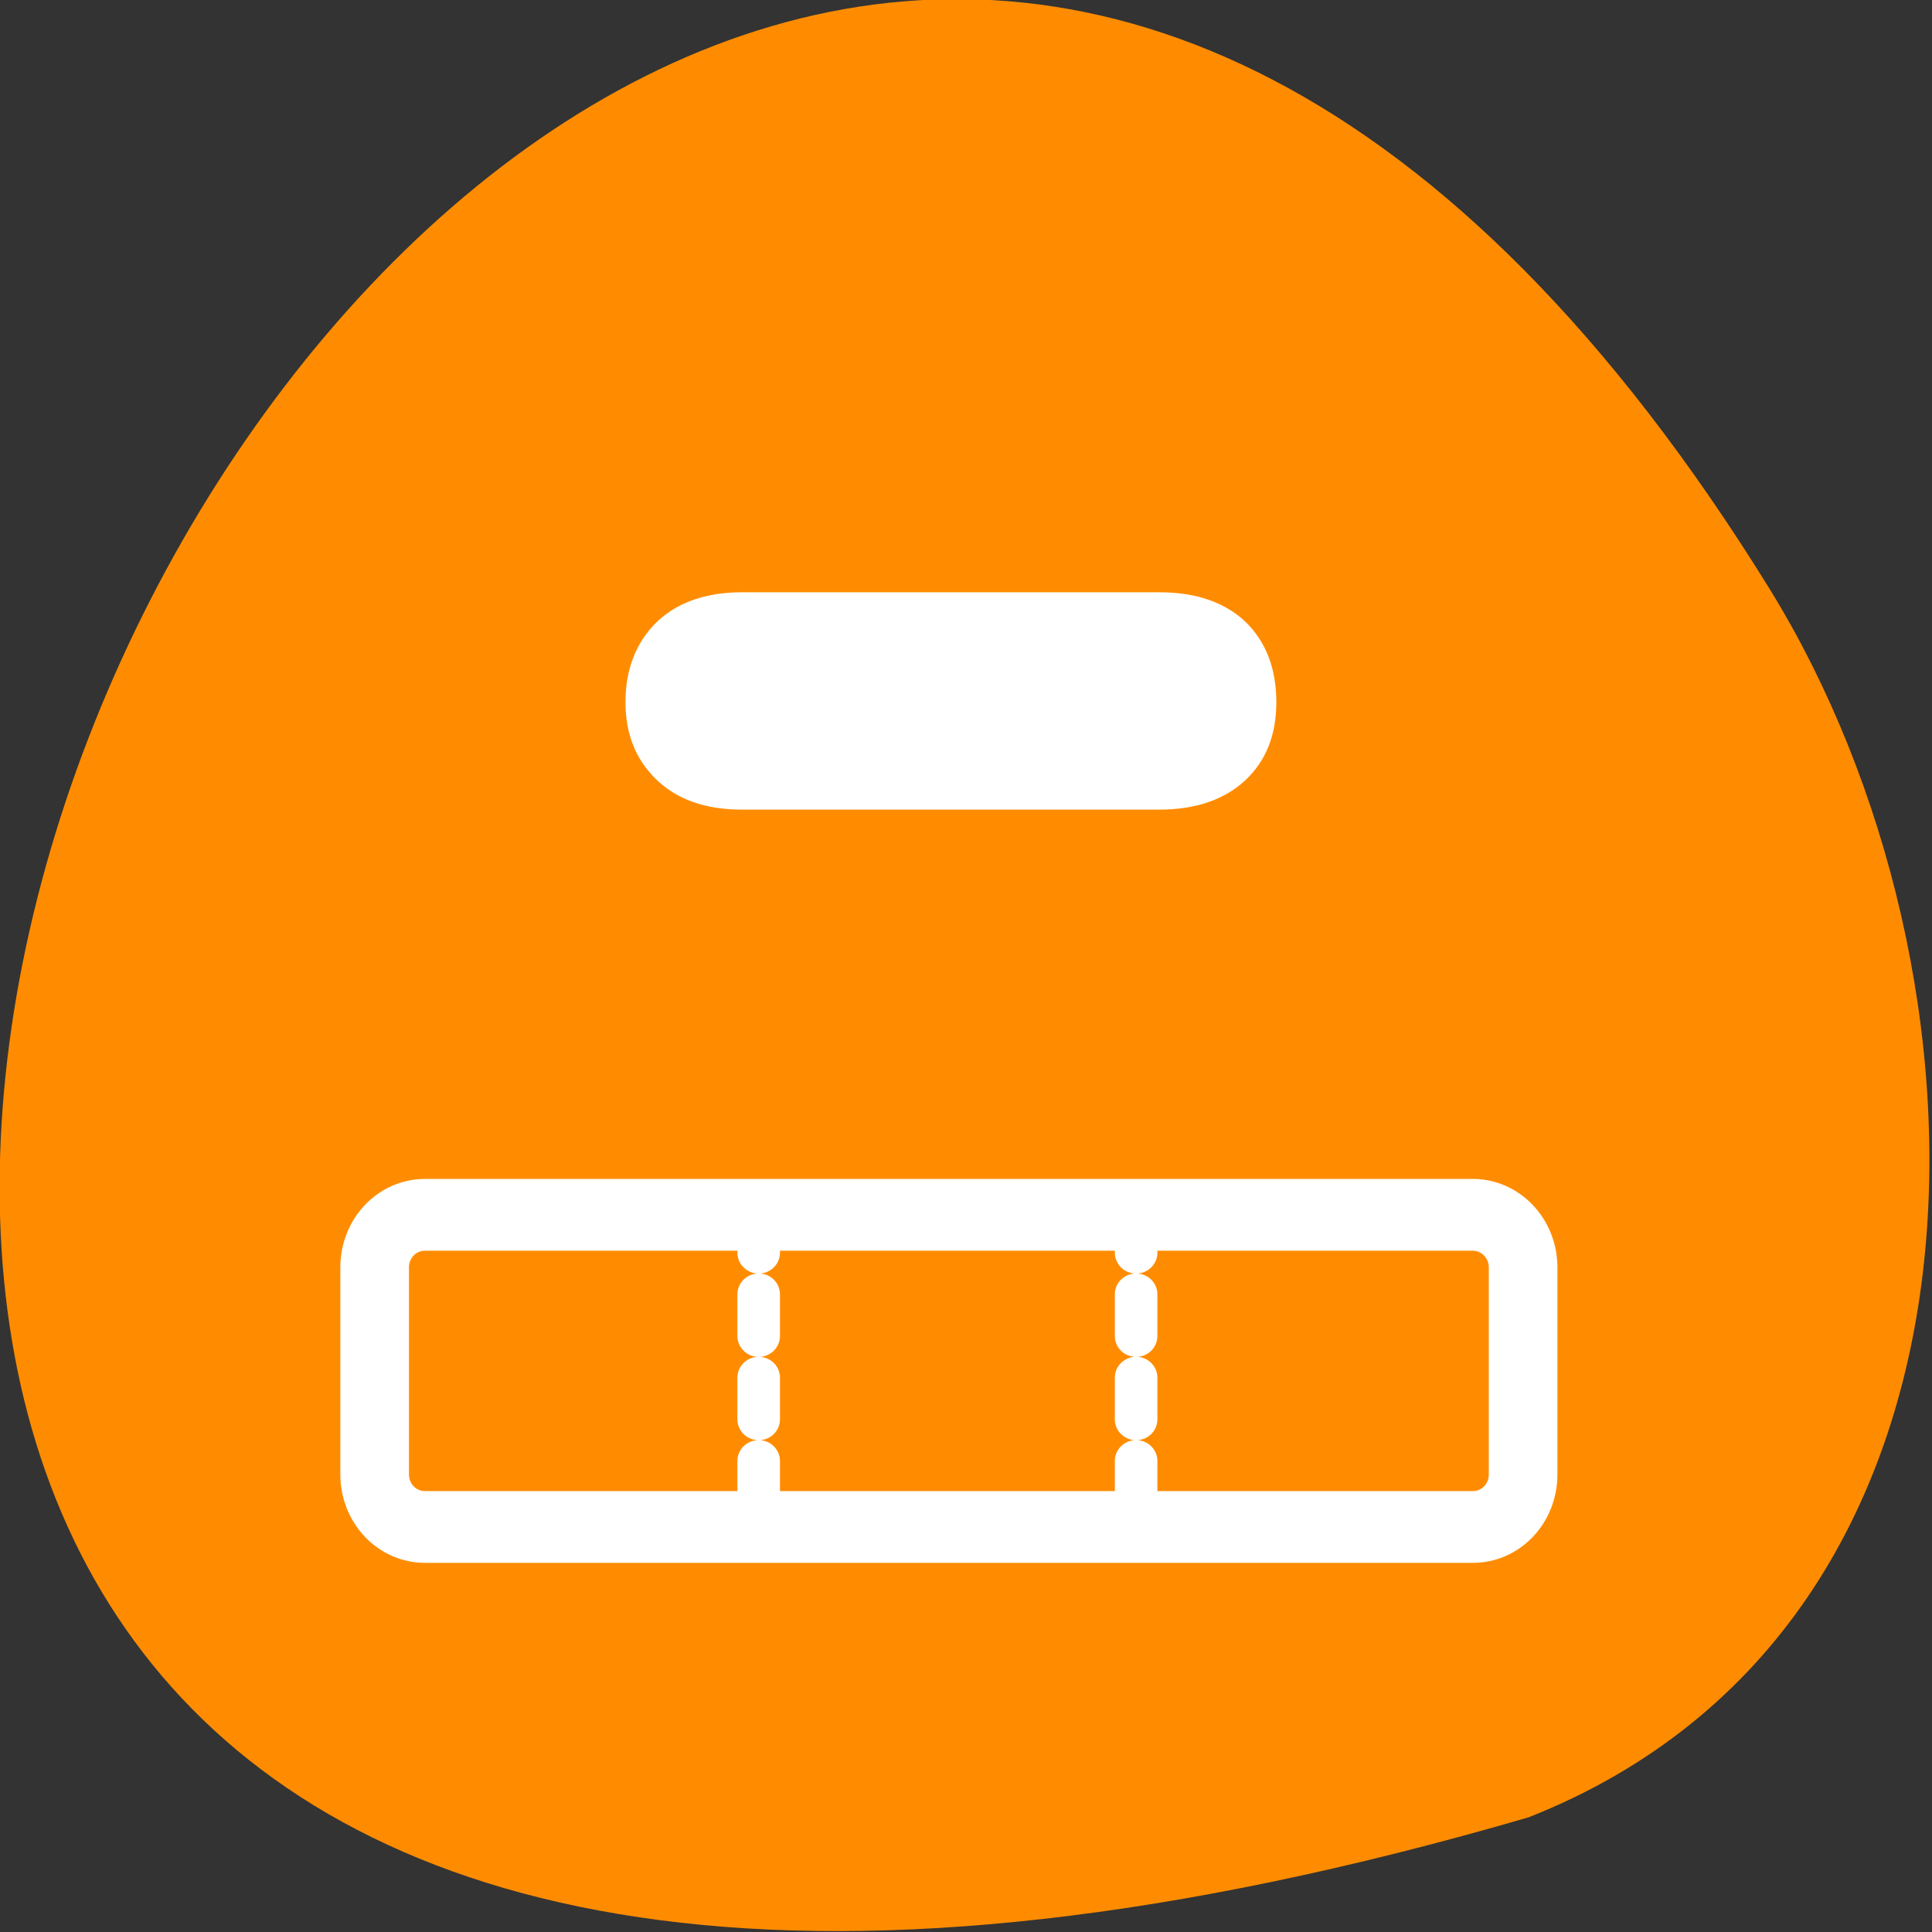 <svg xmlns="http://www.w3.org/2000/svg" viewBox="0 0 32 32"><rect x="0" y="0" width="32" height="32" fill="#333333" stroke="none"/><g style="fill:#ff8c00"><path d="m 25.32 30.1 c -47.67 13.9 -17.28 -54.78 4 -20.33 c 3.9 6.33 4.17 17.1 -4 20.33"/><path d="m 5.79 3.14 h 9.31 c 1.31 0 2.37 1.05 2.37 2.37 v 49.3 c 0 1.31 -1.06 2.37 -2.37 2.37 h -9.31 c -1.32 0 -2.37 -1.05 -2.37 -2.37 v -49.3 c 0 -1.31 1.05 -2.37 2.37 -2.37" transform="matrix(0 -0.368 0.352 0 5.1 26.55)" style="stroke:#fff;fill-rule:evenodd;stroke-linecap:round;stroke-linejoin:round;stroke-width:3.23"/></g><path d="m 19.2 13.41 h -6.91 c -0.61 0 -1.08 -0.17 -1.42 -0.5 c -0.34 -0.33 -0.51 -0.75 -0.51 -1.28 c 0 -0.54 0.17 -0.98 0.51 -1.32 c 0.34 -0.33 0.82 -0.5 1.42 -0.5 h 6.91 c 0.6 0 1.08 0.16 1.43 0.49 c 0.34 0.33 0.51 0.78 0.51 1.33 c 0 0.54 -0.17 0.97 -0.51 1.29 c -0.34 0.32 -0.82 0.49 -1.43 0.49" style="fill:#fff"/><g transform="matrix(0.375 0 0 0.368 4.32 5)" style="stroke-dasharray:1.875 1.875;fill:none;stroke:#fff;stroke-linecap:round;stroke-linejoin:round;stroke-width:1.88"><path d="m 38.66 40.92 v 13.74"/><path d="m 21.99 40.92 v 13.74"/></g></svg>